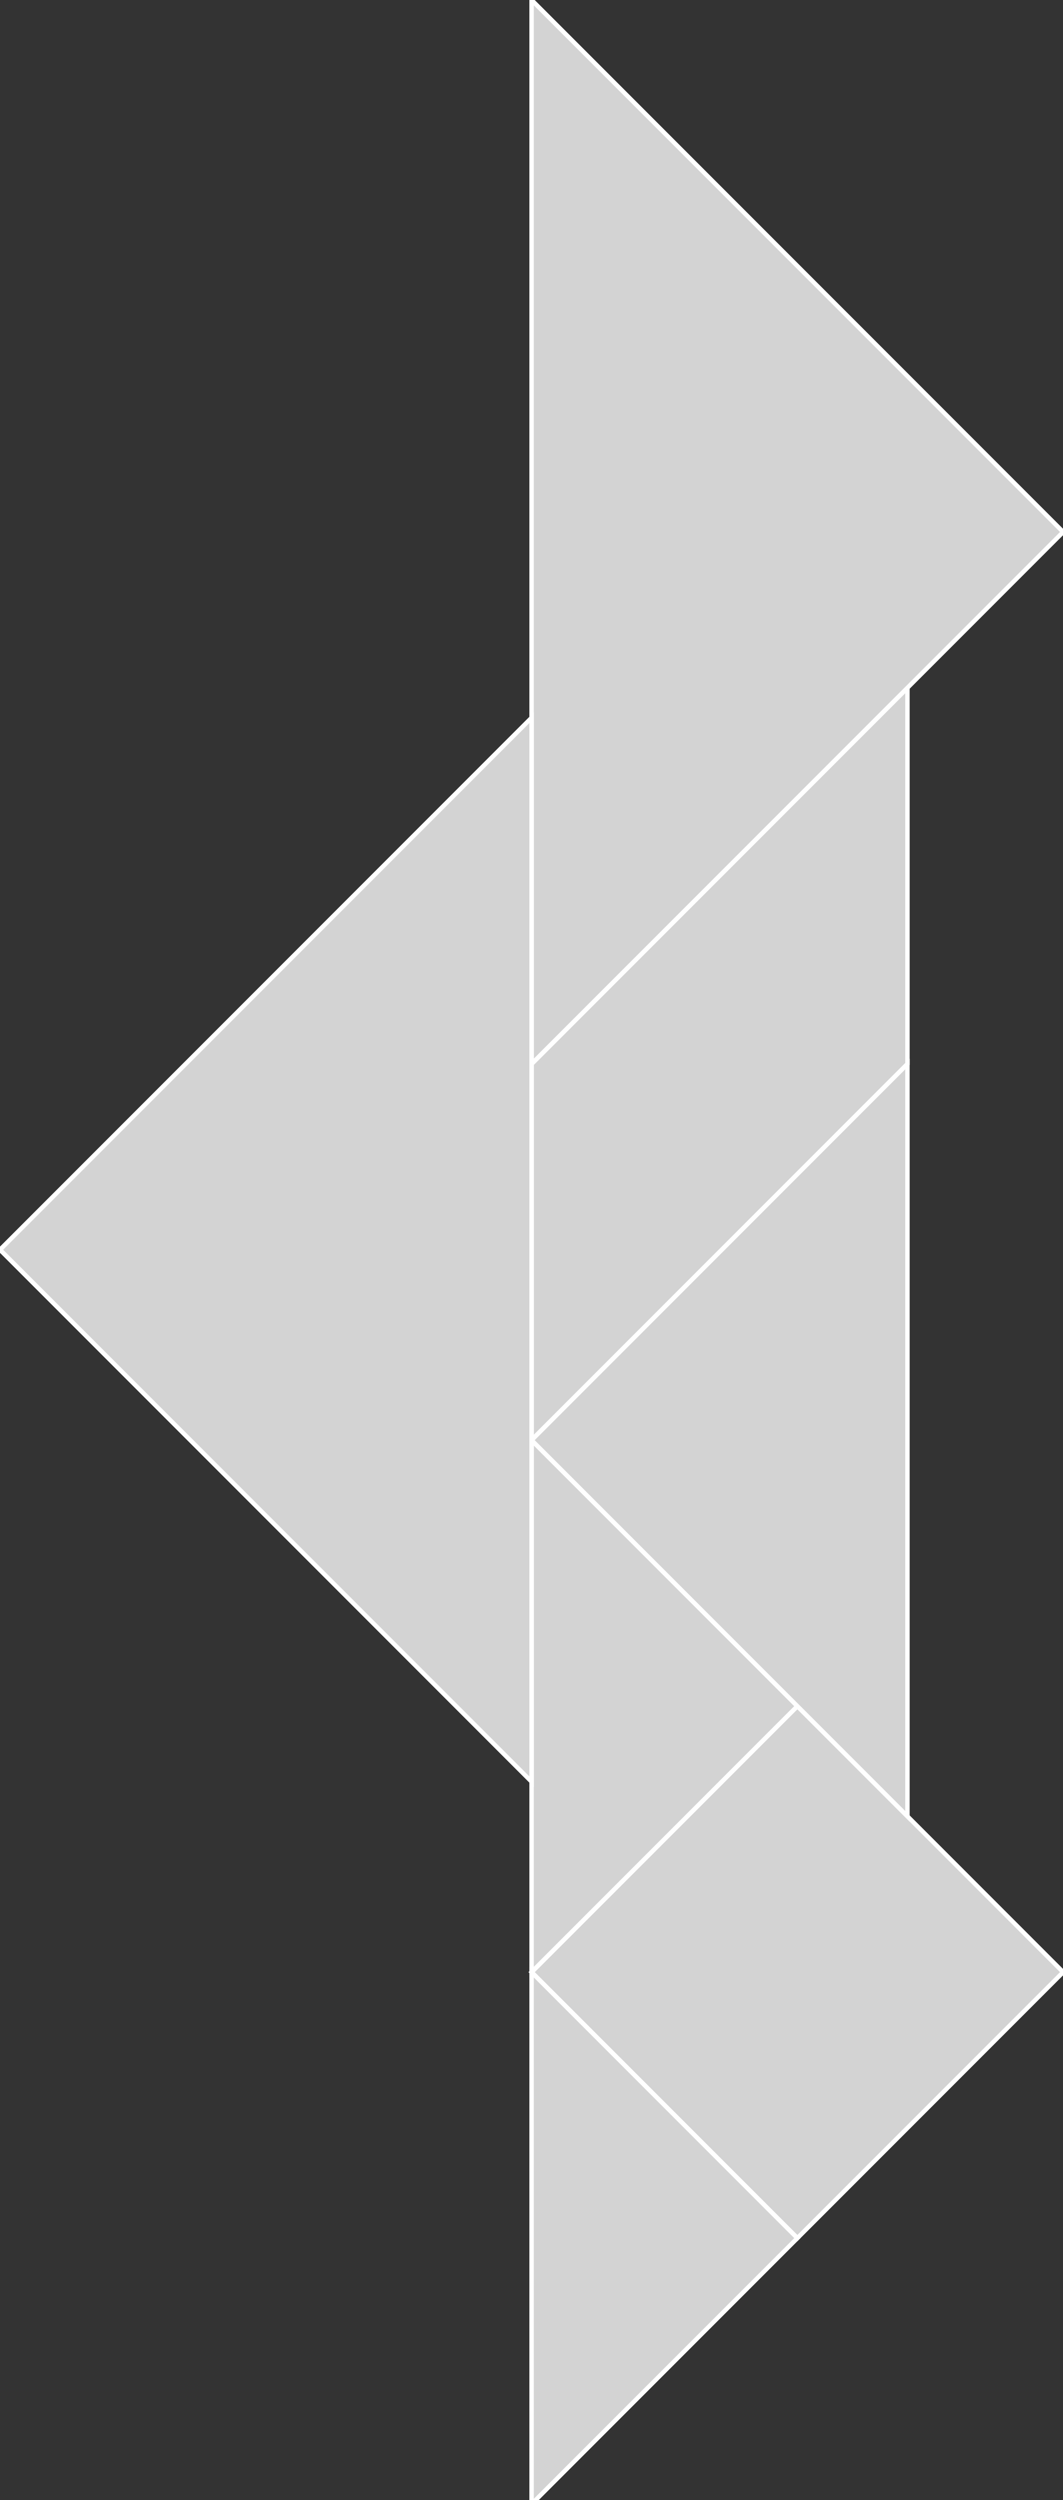 <?xml version="1.0" encoding="utf-8" ?>
<svg baseProfile="full" height="564" version="1.1" width="240" xmlns="http://www.w3.org/2000/svg" xmlns:ev="http://www.w3.org/2001/xml-events" xmlns:xlink="http://www.w3.org/1999/xlink"><rect width="100%" height="100%" fill="#333333" stroke="none"/><defs /><polygon fill="lightgray"  id="1" points="180.025,504.923 240.033,444.915 180.025,384.906 120.017,444.915" stroke = "white" strokewidth = "1" /><polygon fill="lightgray"  id="2" points="120.017,324.898 204.881,240.033 204.881,155.169 120.017,240.033" stroke = "white" strokewidth = "1" /><polygon fill="lightgray"  id="3" points="120.017,564.931 180.025,504.923 120.017,444.915" stroke = "white" strokewidth = "1" /><polygon fill="lightgray"  id="4" points="120.017,444.915 180.025,384.906 120.017,324.898" stroke = "white" strokewidth = "1" /><polygon fill="lightgray"  id="5" points="204.881,409.763 120.017,324.898 204.881,240.033" stroke = "white" strokewidth = "1" /><polygon fill="lightgray"  id="6" points="120.017,240.033 240.033,120.017 120.017,0.0" stroke = "white" strokewidth = "1" /><polygon fill="lightgray"  id="7" points="120.017,401.956 0.0,281.94 120.017,161.923" stroke = "white" strokewidth = "1" /></svg>